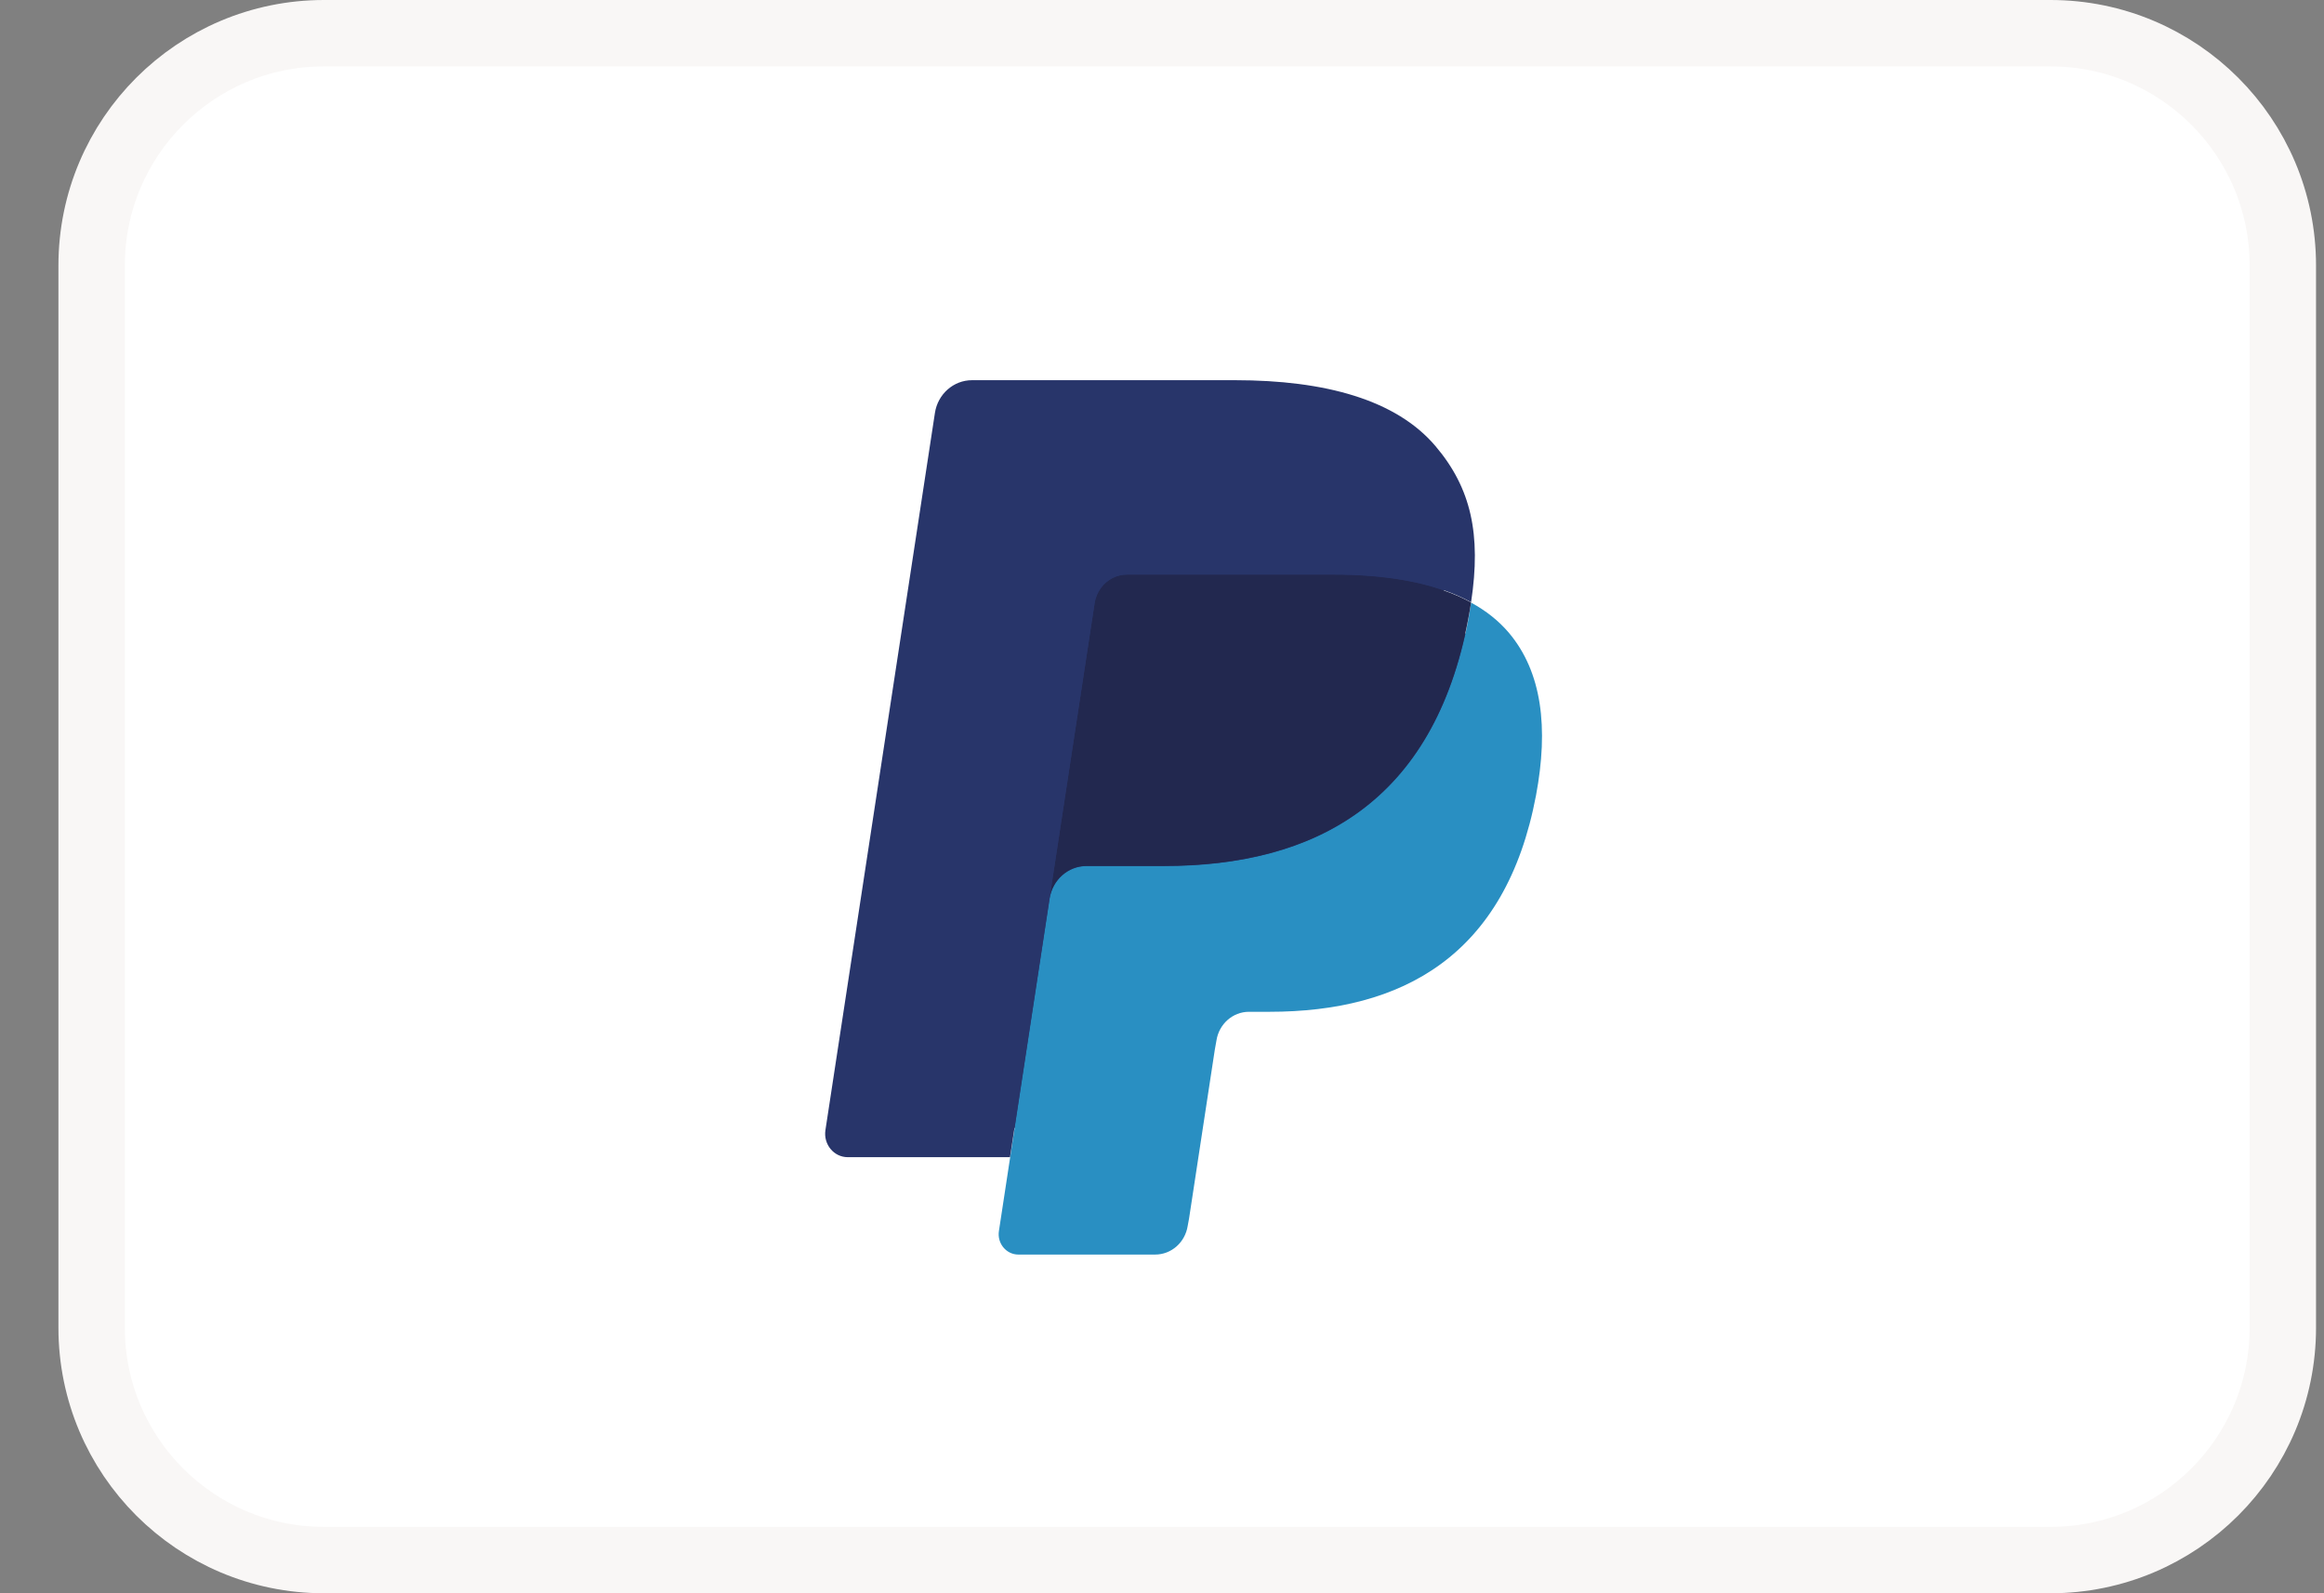 <svg width="35" height="24" viewBox="0 0 35 24" fill="none" xmlns="http://www.w3.org/2000/svg">
<rect x="0" y="0" width="35" height="24" fill="#808080" stroke="none"/>
<g clip-path="url(#clip0_476_7968)">
<path d="M30.88 0.5H4.88C2.947 0.5 1.38 2.067 1.38 4V20C1.38 21.933 2.947 23.5 4.88 23.5H30.88C32.813 23.5 34.38 21.933 34.38 20V4C34.38 2.067 32.813 0.5 30.88 0.5Z" fill="white"/>
<path fill-rule="evenodd" clip-rule="evenodd" d="M15.495 18.451L15.716 17.002L15.224 16.99H12.876L14.508 6.297C14.513 6.264 14.529 6.234 14.553 6.213C14.577 6.191 14.608 6.18 14.64 6.18H18.599C19.914 6.18 20.821 6.462 21.294 7.02C21.516 7.282 21.658 7.556 21.726 7.857C21.798 8.172 21.799 8.55 21.729 9.01L21.724 9.044V9.339L21.946 9.469C22.133 9.571 22.282 9.688 22.395 9.823C22.585 10.047 22.708 10.331 22.76 10.668C22.814 11.015 22.796 11.428 22.708 11.895C22.607 12.432 22.443 12.901 22.222 13.284C22.018 13.636 21.759 13.929 21.452 14.156C21.158 14.371 20.809 14.535 20.414 14.64C20.032 14.743 19.596 14.795 19.117 14.795H18.809C18.589 14.795 18.375 14.877 18.207 15.024C18.039 15.174 17.927 15.379 17.893 15.603L17.87 15.733L17.48 18.288L17.462 18.381C17.457 18.411 17.45 18.426 17.438 18.436C17.427 18.445 17.412 18.451 17.397 18.451H15.495Z" fill="#28356A"/>
<path fill-rule="evenodd" clip-rule="evenodd" d="M22.156 9.078C22.144 9.156 22.131 9.236 22.116 9.318C21.593 12.089 19.807 13.046 17.526 13.046H16.364C16.085 13.046 15.85 13.255 15.807 13.54L15.044 18.543C15.015 18.73 15.155 18.898 15.337 18.898H17.397C17.641 18.898 17.848 18.715 17.887 18.466L17.907 18.358L18.295 15.814L18.32 15.674C18.358 15.425 18.566 15.241 18.809 15.241H19.117C21.113 15.241 22.676 14.404 23.133 11.98C23.323 10.967 23.225 10.122 22.72 9.527C22.567 9.348 22.378 9.199 22.156 9.078Z" fill="#298FC2"/>
<path fill-rule="evenodd" clip-rule="evenodd" d="M21.609 8.85C21.529 8.826 21.447 8.804 21.362 8.784C21.277 8.765 21.19 8.748 21.101 8.733C20.788 8.681 20.445 8.656 20.077 8.656H16.974C16.898 8.656 16.825 8.674 16.76 8.706C16.617 8.777 16.511 8.918 16.485 9.089L15.825 13.411L15.806 13.537C15.849 13.252 16.084 13.043 16.363 13.043H17.525C19.806 13.043 21.592 12.085 22.114 9.315C22.13 9.233 22.143 9.153 22.155 9.075C22.023 9.003 21.88 8.941 21.726 8.888C21.688 8.875 21.648 8.862 21.609 8.85Z" fill="#22284F"/>
<path fill-rule="evenodd" clip-rule="evenodd" d="M16.485 9.085C16.51 8.914 16.617 8.774 16.76 8.703C16.825 8.671 16.897 8.653 16.974 8.653H20.077C20.444 8.653 20.788 8.678 21.101 8.73C21.19 8.745 21.277 8.762 21.362 8.781C21.446 8.801 21.529 8.823 21.608 8.847C21.648 8.859 21.687 8.871 21.726 8.884C21.88 8.937 22.023 8.999 22.155 9.071C22.31 8.047 22.154 7.35 21.618 6.719C21.028 6.024 19.962 5.727 18.598 5.727H14.639C14.361 5.727 14.123 5.936 14.08 6.221L12.431 17.024C12.399 17.238 12.558 17.431 12.767 17.431H15.211L16.485 9.085Z" fill="#28356A"/>
<path d="M30.88 0.5H4.88C2.947 0.5 1.38 2.067 1.38 4V20C1.38 21.933 2.947 23.5 4.88 23.5H30.88C32.813 23.5 34.38 21.933 34.38 20V4C34.38 2.067 32.813 0.5 30.88 0.5Z" stroke="#F9F7F6"/>
</g>
<defs>
<clipPath id="clip0_476_7968">
<rect width="34" height="24" fill="white" transform="translate(0.88)"/>
</clipPath>
</defs>
</svg>
